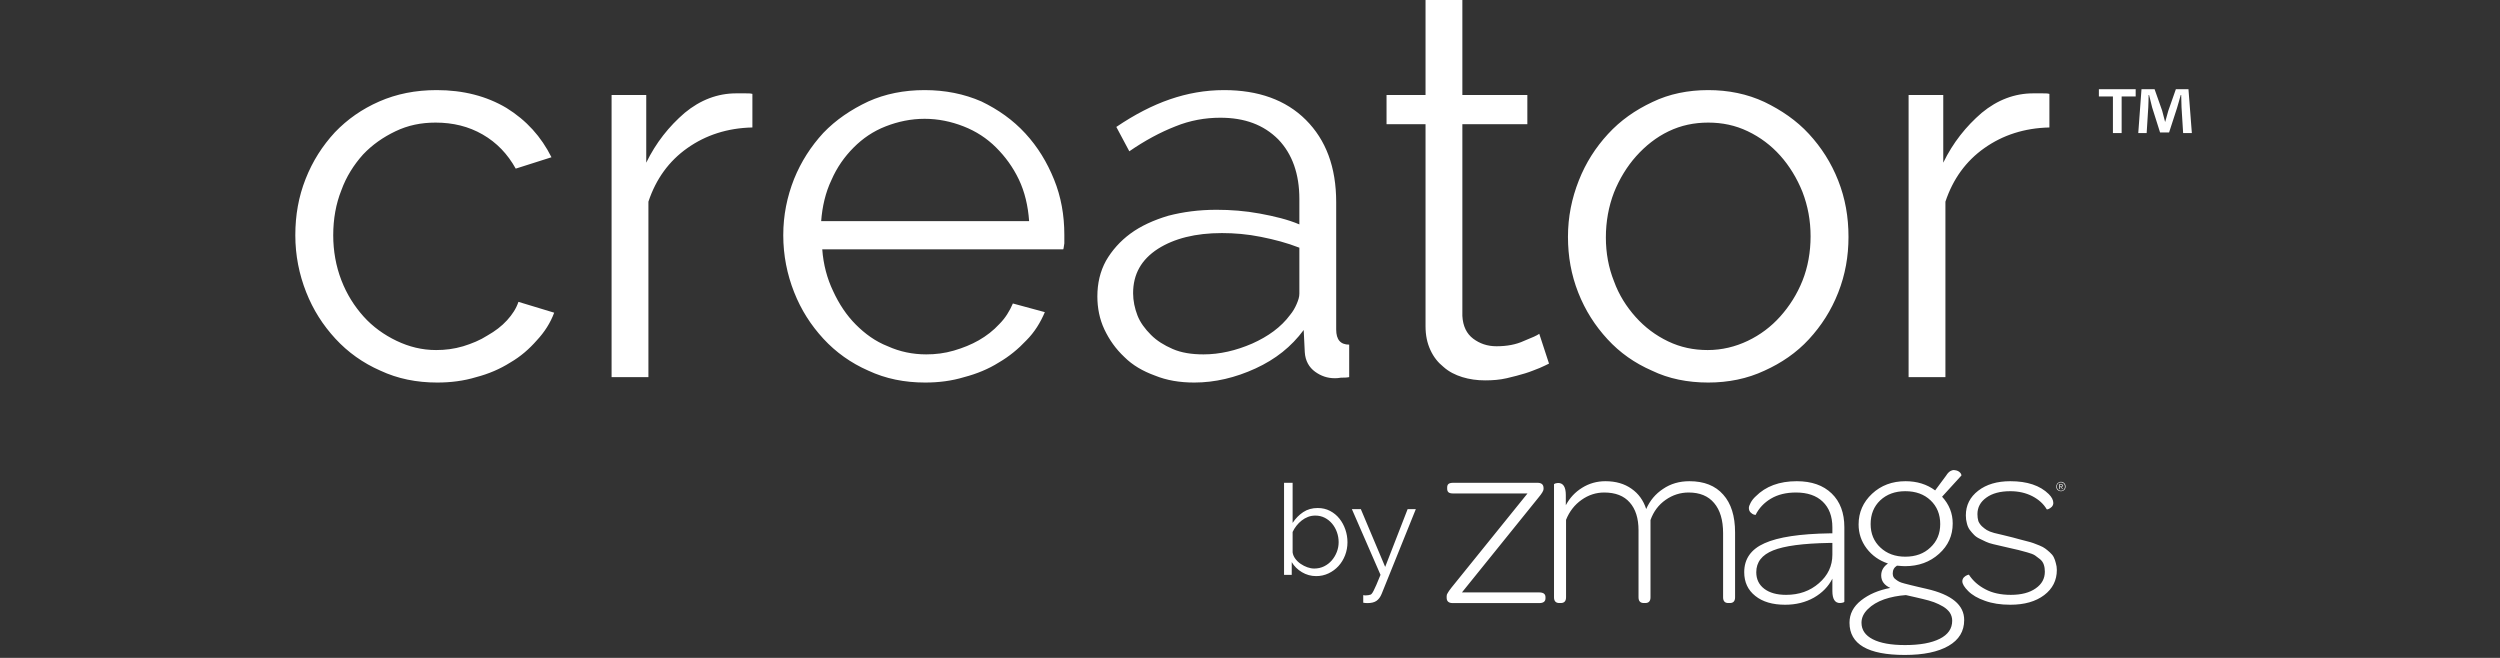 <?xml version="1.0" encoding="UTF-8" standalone="no"?>
<!DOCTYPE svg PUBLIC "-//W3C//DTD SVG 1.1//EN" "http://www.w3.org/Graphics/SVG/1.1/DTD/svg11.dtd">
<svg width="100%" height="100%" viewBox="0 0 190 50" version="1.1" xmlns="http://www.w3.org/2000/svg" xmlns:xlink="http://www.w3.org/1999/xlink" xml:space="preserve" style="fill-rule:evenodd;clip-rule:evenodd;stroke-linejoin:round;stroke-miterlimit:1.414;">
    <rect x="0" y="0" width="190" height="50" fill="#333333" stroke="none"/>
    <g transform="matrix(0.022,0,0,0.022,20.839,-6.599)">
        <path d="M5737.83,1994.08L5776.12,1942.48C5780.17,1935.81 5784.79,1930.84 5790.04,1927.57C5794.5,1924.95 5798.67,1923.64 5802.58,1923.64C5803.12,1923.64 5803.71,1923.78 5804.38,1924.04C5808.79,1924.3 5812.92,1925.34 5816.71,1927.17C5820.25,1929 5823.21,1931.36 5825.54,1934.24C5827.67,1937.38 5828.71,1940.12 5828.71,1942.48L5761.79,2015.86C5786.25,2042.55 5798.5,2073.35 5798.5,2108.28C5798.5,2150 5782.79,2184.93 5751.38,2213.05C5719.75,2241.57 5680.54,2255.83 5633.88,2255.83C5628.25,2255.83 5618.96,2255.23 5606,2254.06C5596.21,2260.08 5591.29,2268.97 5591.29,2280.74C5591.29,2285.19 5592.08,2289.18 5593.62,2292.71C5595.21,2296.11 5598,2299.18 5602.08,2301.93C5606,2305.07 5609.92,2307.62 5613.83,2309.58C5617.62,2311.55 5623.79,2313.64 5632.29,2315.86C5640.54,2318.22 5647.46,2319.98 5653.08,2321.16C5658.58,2322.34 5667.29,2324.43 5679.17,2327.44C5691.33,2330.19 5700.96,2332.41 5708.04,2334.11C5795.12,2353.99 5838.5,2390.03 5838.12,2442.22C5838.12,2480.68 5820.12,2510.3 5784.17,2531.1C5747.92,2552.03 5697.58,2562.5 5633.08,2562.5C5505.67,2562.5 5441.96,2525.41 5441.96,2451.25C5441.96,2420.77 5455.38,2395 5482.21,2373.94C5509,2352.88 5542.54,2338.55 5582.83,2330.97C5561.92,2321.43 5551.46,2307.03 5551.46,2287.81C5551.46,2271.06 5559.25,2257.33 5574.79,2246.6C5544.46,2236.53 5519.92,2219.2 5501.21,2194.61C5482.67,2170.02 5473.38,2142.41 5473.38,2111.8C5473.38,2070.08 5488.88,2034.7 5519.88,2005.66C5550.88,1976.75 5589.46,1962.3 5635.62,1962.3C5675.12,1962.3 5709.21,1972.89 5737.83,1994.08ZM5695.46,2369.23C5689.71,2367.79 5680.25,2365.57 5667.04,2362.56C5653.67,2359.29 5643.62,2357 5636.79,2355.7C5609.58,2357.65 5584.54,2362.56 5561.67,2370.41C5538.5,2378.65 5519.79,2389.83 5505.54,2403.96C5490.75,2418.35 5483.38,2434.11 5483.38,2451.25C5483.38,2475.97 5496.38,2495 5522.42,2508.34C5548.33,2521.69 5585.46,2528.36 5633.88,2528.36C5685.12,2528.36 5725.17,2521.1 5753.92,2506.58C5782.46,2492.19 5796.71,2471.46 5796.71,2444.38C5796.71,2434.31 5794.04,2425.02 5788.67,2416.52C5783.04,2408.41 5775.25,2401.35 5765.33,2395.33C5755.25,2389.44 5744.71,2384.4 5733.75,2380.22C5722.75,2376.3 5710,2372.63 5695.46,2369.23ZM6146.04,2037.45C6146.04,2042.55 6144.21,2047.05 6140.54,2050.98C6136.75,2054.51 6133.08,2057 6129.54,2058.44C6125.88,2059.88 6123.71,2060.07 6123.08,2059.03C6112.33,2040.71 6095.88,2025.74 6073.62,2014.09C6051.12,2002.59 6025.75,1996.83 5997.5,1996.83C5962.58,1996.83 5935,2004.22 5914.71,2019C5894.17,2033.65 5883.92,2052.68 5883.92,2076.1C5883.92,2084.86 5884.96,2092.84 5887.04,2100.03C5889.79,2106.71 5893.92,2112.72 5899.42,2118.08C5905.04,2123.19 5910.67,2127.5 5916.29,2131.04C5922.29,2134.7 5930.71,2138.03 5941.58,2141.04C5953.08,2143.79 5962.96,2146.15 5971.21,2148.1C5979.71,2150.33 5991.42,2153.21 6006.33,2156.74C6016.92,2159.75 6024.83,2161.91 6030.08,2163.21C6035.71,2164.39 6043.5,2166.42 6053.42,2169.3C6063.62,2171.78 6071.54,2174.07 6077.17,2176.16C6082.92,2178.39 6090,2181.13 6098.33,2184.4C6106.71,2187.8 6113.33,2191.33 6118.17,2195C6122.88,2198.4 6128.17,2202.78 6134.08,2208.15C6139.96,2213.25 6144.42,2218.74 6147.42,2224.63C6150.42,2230.51 6152.83,2237.32 6154.67,2245.03C6157,2252.49 6158.21,2260.46 6158.21,2268.97C6158.21,2304.68 6143.67,2333.58 6114.62,2355.7C6085.33,2377.93 6046.29,2389.05 5997.5,2389.05C5964,2389.05 5934.83,2384.54 5910,2375.51C5885.12,2366.88 5865.79,2355.63 5851.92,2341.77C5838.46,2328.29 5831.71,2317.04 5831.71,2308.01C5831.71,2302.92 5833.54,2298.33 5837.21,2294.28C5841,2290.61 5844.71,2288.13 5848.38,2286.83C5851.79,2285.39 5853.88,2284.93 5854.67,2285.45C5868.12,2306.25 5887.04,2322.99 5911.38,2335.68C5935.42,2348.5 5964.75,2354.91 5999.25,2354.91C6035.62,2354.91 6064.33,2347.38 6085.42,2332.35C6106.33,2317.83 6116.79,2298.66 6116.79,2274.85C6116.79,2265.83 6115.62,2257.85 6113.25,2250.92C6110.92,2243.46 6106.58,2237.12 6100.33,2231.89C6093.79,2226.53 6087.88,2222.08 6082.67,2218.55C6076.92,2214.88 6068,2211.42 6055.96,2208.15C6043.67,2204.48 6033.75,2201.8 6026.17,2200.1C6018.71,2198.27 6006.46,2195.46 5989.46,2191.66C5979.12,2189.18 5970.67,2187.22 5964.17,2185.78C5957.88,2184.07 5949.42,2182.12 5938.83,2179.89C5928.38,2177.41 5920,2174.66 5913.71,2171.65C5907.58,2168.9 5900.38,2165.44 5892.12,2161.25C5883.75,2157.32 5877.17,2152.81 5872.33,2147.72C5867.21,2142.61 5862.25,2136.86 5857.42,2130.45C5852.71,2123.91 5849.38,2116.32 5847.42,2107.68C5845.04,2099.45 5843.88,2090.36 5843.88,2080.41C5843.88,2045.49 5858.12,2017.04 5886.67,1995.06C5914.92,1973.22 5951.83,1962.3 5997.5,1962.3C6055.96,1962.3 6100.25,1977.14 6130.33,2006.83C6140.79,2017.3 6146.04,2027.5 6146.04,2037.45ZM5100.25,2070.21C5096.29,2066.29 5094.33,2061.12 5094.33,2054.71C5094.33,2050.13 5096.46,2044.05 5100.62,2036.46C5104.96,2028.48 5110.62,2021.29 5117.71,2014.88C5152.38,1979.83 5199.71,1962.3 5259.75,1962.3C5311.04,1962.3 5351.25,1976.42 5380.42,2004.67C5409.58,2032.8 5424.17,2071.65 5424.17,2121.22L5424.17,2378.84C5424.17,2379.24 5423.54,2379.83 5422.21,2380.61C5420.62,2381.13 5418.62,2381.72 5416.12,2382.38C5413.62,2382.9 5411.29,2383.16 5409.08,2383.16C5391.54,2383.16 5382.79,2369.36 5382.79,2341.77L5382.79,2298.99C5369.17,2326.07 5347.92,2347.91 5319,2364.53C5289.96,2380.87 5256.79,2389.05 5219.54,2389.05C5176.12,2389.05 5141.75,2378.91 5116.54,2358.64C5091,2338.36 5078.25,2311.02 5078.25,2276.62C5078.25,2230.71 5101.67,2197.35 5148.5,2176.55C5195.58,2155.37 5270.75,2143.99 5373.96,2142.41L5382.79,2142.41L5382.79,2121.81C5382.79,2083.88 5371.67,2054.25 5349.42,2032.93C5327.46,2011.87 5296.62,2001.34 5257,2001.34C5223.12,2001.34 5194.29,2008.4 5170.46,2022.53C5146.79,2036.66 5129.12,2055.43 5117.5,2078.84C5115.92,2078.84 5113.79,2078.39 5111.04,2077.47C5108,2076.55 5104.42,2074.13 5100.25,2070.21ZM3762.13,2355.91C3763.58,2356.2 3765.03,2356.42 3766.49,2356.57C3767.94,2356.71 3769.39,2356.78 3770.84,2356.78C3773.75,2356.78 3776.87,2356.5 3780.21,2355.91C3783.54,2355.33 3785.94,2354.75 3787.4,2354.17C3788.85,2353.59 3790.37,2352.35 3791.97,2350.47C3793.56,2348.58 3795.6,2345.24 3798.07,2340.45C3800.53,2335.66 3803.65,2328.98 3807.43,2320.41C3811.2,2311.84 3816,2300.3 3821.81,2285.78L3722.93,2058.83L3753.85,2058.83L3837.93,2258.34L3915.46,2058.83L3943.78,2058.83L3825.73,2351.55C3821.37,2362.3 3815.49,2370.29 3808.09,2375.52C3800.68,2380.74 3790.3,2383.36 3776.94,2383.36C3771.42,2383.36 3766.49,2382.92 3762.13,2382.05L3762.13,2355.91ZM4369.96,2383.36L4071.32,2383.36C4057.32,2383.36 4050.33,2377.21 4050.33,2364.92L4050.33,2359.03C4050.33,2355.37 4051.5,2351.9 4053.85,2348.63C4055.82,2344.84 4060.2,2338.55 4067,2329.79L4329.54,2004.67L4073.09,2004.67C4065.5,2004.67 4060.07,2003.37 4056.8,2000.75C4053.66,1998.14 4052.09,1993.95 4052.09,1988.2L4052.09,1984.08C4052.09,1978.32 4053.66,1974.2 4056.8,1971.71C4060.07,1969.09 4065.5,1967.79 4073.09,1967.79L4364.08,1967.79C4378.04,1967.79 4385.04,1973.94 4385.04,1986.23L4385.04,1989.57C4385.04,1995.06 4379.42,2004.55 4368.17,2018.02L4103.11,2346.47L4369.96,2346.47C4384.46,2346.47 4391.71,2351.9 4391.71,2362.76L4391.71,2366.88C4391.71,2377.86 4384.46,2383.36 4369.96,2383.36ZM4444.5,2383.16L4439.58,2383.16C4427.29,2383.16 4421.17,2376.55 4421.17,2363.35L4421.17,1972.7C4421.17,1972.3 4421.79,1971.85 4423.12,1971.33C4424.54,1970.4 4426.33,1969.75 4428.42,1969.36C4430.79,1968.71 4433.08,1968.38 4435.29,1968.38C4453.08,1968.38 4461.96,1982.25 4461.96,2009.98L4461.96,2045.3C4475.46,2019.92 4494.29,1999.77 4518.5,1984.86C4542.67,1969.82 4569.5,1962.3 4598.92,1962.3C4634.5,1962.3 4664.5,1971 4689,1988.39C4713.17,2005.27 4730.04,2028.62 4739.62,2058.44C4752.42,2029.14 4771.92,2005.92 4798.08,1988.78C4823.96,1971.12 4854.25,1962.3 4888.92,1962.3C4939.67,1962.3 4978.58,1977.73 5005.67,2008.6C5033,2038.95 5046.67,2082.5 5046.67,2139.27L5046.67,2363.35C5046.67,2376.55 5040.67,2383.16 5028.62,2383.16L5023.33,2383.16C5011.29,2383.16 5005.29,2376.55 5005.29,2363.35L5005.29,2141.83C5005.29,2096.57 4994.92,2061.84 4974.25,2037.64C4954,2013.44 4924.71,2001.34 4886.38,2001.34C4857.58,2001.34 4831.08,2009.78 4806.92,2026.65C4782.46,2043.66 4765,2066.94 4754.5,2096.5L4754.5,2363.35C4754.5,2376.55 4748.5,2383.16 4736.46,2383.16L4731.38,2383.16C4719.21,2383.16 4713.12,2376.55 4713.12,2363.35L4713.12,2132.02C4713.12,2090.55 4703,2058.44 4682.71,2035.68C4662.71,2012.79 4633.33,2001.34 4594.62,2001.34C4566.33,2001.34 4540.33,2009.78 4516.5,2026.65C4492.33,2043.66 4474.38,2066.68 4462.75,2095.72L4462.75,2363.35C4462.75,2376.55 4456.67,2383.16 4444.5,2383.16ZM5371.38,2175.57C5281.42,2177.15 5217.04,2185.71 5178.33,2201.28C5139.33,2216.84 5119.88,2241.96 5119.88,2276.62C5119.88,2300.95 5129.12,2320.12 5147.71,2334.11C5166.04,2347.97 5191.08,2354.91 5222.88,2354.91C5267.88,2354.91 5305.67,2341.5 5336.29,2314.69C5367.29,2287.87 5382.79,2255.03 5382.79,2216.19L5382.79,2175.57L5371.38,2175.57ZM3515.14,2285.78L3488.57,2285.78L3488.57,1967.79L3518.19,1967.79L3518.19,2106.31C3528.35,2090.93 3540.55,2078.51 3554.78,2069.07C3569,2059.63 3585.71,2054.91 3604.87,2054.91C3620.55,2054.91 3634.78,2058.25 3647.57,2064.93C3660.34,2071.62 3671.15,2080.55 3680.02,2091.72C3688.88,2102.9 3695.7,2115.54 3700.49,2129.62C3705.28,2143.71 3707.68,2158.15 3707.68,2172.96C3707.68,2188.93 3704.91,2204.04 3699.4,2218.26C3693.88,2232.5 3686.26,2244.91 3676.53,2255.51C3666.8,2266.11 3655.33,2274.53 3642.12,2280.77C3628.9,2287.01 3614.75,2290.14 3599.65,2290.14C3581.93,2290.14 3565.52,2285.64 3550.43,2276.63C3535.32,2267.64 3523.56,2256.02 3515.14,2241.79L3515.14,2285.78ZM3592.68,2264C3605.16,2264 3616.56,2261.46 3626.88,2256.38C3637.18,2251.3 3646.04,2244.47 3653.45,2235.9C3660.85,2227.34 3666.66,2217.61 3670.87,2206.72C3675.08,2195.83 3677.18,2184.58 3677.18,2172.96C3677.18,2161.06 3675.22,2149.59 3671.3,2138.55C3667.38,2127.52 3661.86,2117.71 3654.75,2109.15C3647.63,2100.58 3639.14,2093.75 3629.27,2088.67C3619.39,2083.6 3608.5,2081.05 3596.6,2081.05C3587.59,2081.05 3579.17,2082.57 3571.33,2085.62C3563.49,2088.67 3556.23,2092.81 3549.55,2098.04C3542.87,2103.27 3536.85,2109.3 3531.47,2116.12C3526.1,2122.94 3521.68,2130.13 3518.19,2137.68L3518.19,2208.25C3519.35,2216.09 3522.47,2223.43 3527.55,2230.24C3532.63,2237.07 3538.8,2242.95 3546.07,2247.89C3553.32,2252.83 3561.02,2256.75 3569.15,2259.65C3577.28,2262.55 3585.12,2264 3592.68,2264ZM5634.62,1996.83C5599.46,1996.83 5570.62,2007.36 5548.12,2028.42C5526,2049.47 5514.96,2076.82 5514.96,2110.43C5514.96,2143.4 5526.12,2170.34 5548.5,2191.27C5571,2212.46 5599.71,2223.06 5634.62,2223.06C5670.38,2223.06 5699.25,2212.46 5721.38,2191.27C5744,2170.34 5755.33,2143.4 5755.33,2110.43C5755.33,2076.82 5744.21,2049.47 5721.96,2028.42C5699.83,2007.36 5670.75,1996.83 5634.62,1996.83ZM6172.38,1964.49C6174.67,1964.49 6176.88,1964.92 6178.96,1965.78C6180.79,1966.55 6182.42,1967.7 6183.88,1969.23C6185.29,1970.56 6186.38,1972.24 6187.17,1974.25C6187.92,1976.25 6188.29,1978.46 6188.29,1980.85C6188.29,1983.05 6187.92,1985.15 6187.17,1987.16C6186.38,1989.17 6185.29,1990.85 6183.88,1992.18C6182.42,1993.72 6180.71,1994.87 6178.71,1995.63C6176.67,1996.49 6174.58,1996.92 6172.38,1996.92C6169.33,1996.92 6166.58,1996.25 6164.21,1994.92C6161.71,1993.57 6159.75,1991.71 6158.33,1989.32C6156.96,1986.83 6156.29,1984.01 6156.29,1980.85C6156.29,1978.55 6156.79,1976.4 6157.75,1974.39C6158.5,1972.38 6159.54,1970.66 6160.88,1969.23C6162.33,1967.88 6164,1966.74 6165.92,1965.78C6167.92,1964.92 6170.08,1964.49 6172.38,1964.49ZM6172.38,1966.35C6168.25,1966.35 6164.92,1967.7 6162.33,1970.37C6159.67,1973.05 6158.33,1976.55 6158.33,1980.85C6158.33,1985.06 6159.75,1988.5 6162.62,1991.18C6165.12,1993.86 6168.38,1995.2 6172.38,1995.2C6176.5,1995.2 6179.79,1993.86 6182.29,1991.18C6184.88,1988.5 6186.17,1985.06 6186.17,1980.85C6186.17,1978.75 6185.83,1976.83 6185.17,1975.11C6184.46,1973.29 6183.54,1971.71 6182.29,1970.37C6181.12,1969.13 6179.67,1968.22 6177.83,1967.65C6176.12,1966.78 6174.29,1966.35 6172.38,1966.35ZM6167.92,1989.17L6167.5,1989.17C6166.92,1989.17 6166.62,1988.79 6166.62,1988.03L6166.62,1973.67C6166.62,1973.29 6166.75,1972.9 6166.92,1972.53C6167.21,1972.33 6167.54,1972.24 6167.92,1972.24L6172.96,1972.24C6174.88,1972.24 6176.33,1972.72 6177.42,1973.67C6178.54,1974.44 6179.12,1975.63 6179.12,1977.26C6179.12,1978.7 6178.62,1979.89 6177.71,1980.85C6176.62,1981.71 6175.17,1982.14 6173.25,1982.14L6178.96,1988.17L6178.96,1988.45C6178.79,1988.55 6178.62,1988.7 6178.54,1988.88C6178.25,1989.08 6177.96,1989.17 6177.71,1989.17C6177.21,1989.17 6176.75,1988.84 6176.25,1988.17L6171.08,1982.43L6168.92,1982.43L6168.92,1988.03C6168.92,1988.79 6168.58,1989.17 6167.92,1989.17ZM6168.92,1974.1L6168.92,1980.56L6172.96,1980.56C6174.29,1980.56 6175.25,1980.28 6175.83,1979.7C6176.58,1979.12 6176.96,1978.31 6176.96,1977.26C6176.96,1975.16 6175.54,1974.1 6172.67,1974.1L6168.92,1974.1ZM5148.49,1580.31C5206.48,1554.12 5258.87,1518.58 5301.9,1471.8C5344.93,1425.03 5378.6,1372.65 5402.92,1310.91C5427.24,1249.17 5438.47,1185.57 5438.47,1118.22C5438.47,1048.99 5427.24,985.383 5402.92,923.646C5378.6,861.908 5344.93,809.525 5301.9,762.754C5258.87,715.983 5206.48,680.437 5148.49,652.375C5088.62,624.312 5023.14,611.217 4953.92,611.217C4884.7,611.217 4819.22,624.312 4761.23,652.375C4701.36,680.437 4650.85,715.983 4607.82,762.754C4564.79,809.525 4531.11,861.908 4506.79,923.646C4482.47,985.383 4469.38,1048.99 4469.38,1118.22C4469.38,1185.57 4480.6,1249.17 4504.92,1310.91C4529.24,1372.65 4562.92,1425.03 4605.95,1471.8C4648.98,1518.58 4699.49,1554.12 4759.35,1580.31C4817.35,1608.38 4882.83,1621.47 4953.92,1621.47C5023.14,1621.47 5088.62,1608.38 5148.49,1580.31ZM110.379,1309.04C134.7,1370.78 168.375,1423.16 211.404,1469.93C254.433,1516.7 306.817,1554.12 366.683,1580.31C426.55,1608.37 492.029,1621.47 563.121,1621.47C609.892,1621.47 654.792,1615.85 697.821,1602.76C740.85,1591.53 780.138,1574.7 815.683,1552.25C851.229,1531.67 881.163,1505.48 907.354,1475.54C933.546,1447.48 954.125,1415.67 967.221,1380.13L843.746,1342.71C836.263,1365.16 823.167,1385.74 804.458,1406.32C785.75,1426.9 763.3,1443.74 737.108,1458.7C710.917,1475.54 682.854,1486.77 652.921,1496.12C621.117,1505.48 591.183,1509.22 559.379,1509.22C510.738,1509.22 465.838,1497.99 422.808,1477.41C379.779,1456.83 340.492,1428.77 308.687,1393.23C276.883,1357.68 250.692,1316.52 231.983,1267.88C213.275,1219.24 203.921,1166.85 203.921,1112.6C203.921,1056.47 213.275,1004.09 231.983,957.321C248.821,910.55 275.012,869.392 306.817,833.846C338.621,800.171 376.038,773.979 419.067,753.4C462.096,732.821 506.996,723.467 557.508,723.467C617.375,723.467 671.629,736.562 720.271,764.625C768.913,792.687 806.329,831.975 834.392,882.487L957.867,843.2C922.321,772.108 871.808,715.983 802.588,672.954C733.367,631.796 652.921,611.217 561.25,611.217C488.288,611.217 422.808,624.312 362.942,650.504C303.075,676.696 252.563,712.242 209.533,757.142C166.504,803.912 132.829,856.296 108.508,918.033C84.187,979.771 72.962,1043.38 72.962,1112.6C72.962,1181.82 86.058,1247.3 110.379,1309.04ZM3389.95,1572.83C3459.17,1541.02 3513.43,1497.99 3556.45,1440L3560.2,1516.7C3562.07,1546.63 3575.16,1569.08 3595.74,1584.05C3616.32,1599.02 3638.77,1606.5 3663.09,1606.5C3668.7,1606.5 3676.19,1606.5 3685.54,1604.63C3694.9,1604.63 3704.25,1604.63 3713.6,1602.76L3713.6,1490.51C3683.67,1490.51 3668.7,1473.67 3668.7,1438.12L3668.7,998.479C3668.7,876.875 3633.16,783.333 3563.94,714.112C3494.72,644.892 3399.3,611.217 3281.44,611.217C3215.96,611.217 3154.22,622.442 3094.36,643.021C3034.49,663.6 2972.75,695.404 2909.15,738.433L2954.05,822.621C3008.3,785.204 3060.68,757.142 3113.07,736.562C3163.58,715.983 3215.96,706.629 3268.35,706.629C3352.53,706.629 3418.01,730.95 3468.53,781.462C3517.17,831.975 3541.49,901.196 3541.49,987.254L3541.49,1075.18C3502.2,1058.35 3455.43,1047.12 3404.92,1037.77C3354.4,1028.41 3303.89,1024.67 3255.25,1024.67C3193.51,1024.67 3139.26,1032.15 3088.75,1045.25C3038.23,1060.22 2993.33,1080.8 2957.79,1106.99C2922.24,1133.18 2894.18,1164.98 2873.6,1200.53C2853.02,1237.95 2843.67,1279.1 2843.67,1324C2843.67,1363.29 2851.15,1402.58 2867.99,1438.12C2884.83,1473.67 2907.28,1505.48 2937.21,1533.54C2965.27,1561.6 3000.82,1582.18 3041.97,1597.15C3083.13,1613.98 3128.03,1621.47 3178.55,1621.47C3249.64,1621.47 3320.73,1604.63 3389.95,1572.83ZM2383.44,1602.76C2426.47,1591.53 2467.63,1574.7 2503.18,1552.25C2538.72,1531.67 2570.53,1505.48 2598.59,1475.54C2626.65,1447.48 2647.23,1413.8 2662.2,1378.26L2551.82,1348.33C2540.59,1374.52 2525.62,1398.84 2505.05,1419.42C2484.47,1441.87 2460.15,1460.58 2433.95,1475.54C2407.76,1490.51 2379.7,1501.73 2347.9,1511.09C2316.09,1520.44 2284.29,1524.18 2252.48,1524.18C2205.71,1524.18 2160.81,1514.83 2119.65,1496.12C2076.62,1479.28 2041.08,1453.09 2009.28,1421.29C1977.47,1389.48 1951.28,1350.2 1930.7,1305.3C1910.12,1262.27 1897.03,1213.62 1893.28,1161.24L2725.8,1161.24C2727.68,1157.5 2727.68,1150.02 2729.55,1140.66C2729.55,1131.31 2729.55,1120.08 2729.55,1110.73C2729.55,1043.38 2718.32,979.771 2694,919.904C2669.68,860.037 2637.88,807.654 2594.85,760.883C2551.82,714.112 2501.3,678.567 2443.31,650.504C2383.44,624.312 2317.96,611.217 2246.87,611.217C2175.78,611.217 2110.3,624.312 2052.3,650.504C1992.44,678.567 1940.05,714.112 1897.03,759.012C1854,805.783 1820.32,858.167 1796,918.033C1771.68,979.771 1758.58,1043.38 1758.58,1112.6C1758.58,1181.82 1771.68,1247.3 1796,1309.04C1820.32,1370.78 1854,1423.16 1897.03,1469.93C1940.05,1516.7 1992.44,1554.12 2052.3,1580.31C2112.17,1608.37 2177.65,1621.47 2248.74,1621.47C2295.51,1621.47 2340.41,1615.85 2383.44,1602.76ZM4104.57,298.787L4104.57,628.054L4329.07,628.054L4329.07,729.079L4104.57,729.079L4104.57,1391.35C4106.44,1426.9 4119.53,1453.09 4141.98,1469.93C4164.43,1486.77 4190.62,1496.12 4222.43,1496.12C4257.98,1496.12 4289.78,1490.51 4317.84,1477.41C4345.9,1466.19 4362.74,1458.7 4370.23,1453.09L4403.9,1555.99C4396.42,1559.73 4385.19,1565.34 4372.1,1570.95C4357.13,1576.57 4340.29,1584.05 4321.58,1589.66C4302.88,1595.28 4282.3,1600.89 4257.98,1606.5C4233.65,1612.11 4209.33,1613.98 4183.14,1613.98C4155.08,1613.98 4128.89,1610.24 4104.57,1602.76C4080.25,1595.28 4057.8,1584.05 4039.09,1567.21C4020.38,1552.25 4005.41,1533.54 3994.19,1509.22C3982.96,1484.9 3977.35,1458.7 3977.35,1426.9L3977.35,729.079L3842.65,729.079L3842.65,628.054L3977.35,628.054L3977.35,298.787L4104.57,298.787ZM6108.2,622.446C6117.56,622.446 6126.91,622.446 6132.52,624.317L6132.52,740.308C6046.46,742.179 5971.63,766.5 5908.02,811.4C5844.41,856.3 5799.51,918.038 5773.32,996.613L5773.32,1602.76L5646.1,1602.76L5646.1,628.058L5765.84,628.058L5765.84,861.913C5799.51,792.692 5844.41,736.567 5898.67,689.796C5952.92,644.896 6012.79,622.446 6076.4,622.446L6108.2,622.446ZM1627.62,622.442C1636.98,622.442 1646.33,622.442 1651.95,624.312L1651.95,740.304C1565.89,742.175 1491.05,766.496 1427.45,811.396C1363.84,856.296 1318.94,918.033 1292.75,996.608L1292.75,1602.76L1165.53,1602.76L1165.53,628.054L1285.26,628.054L1285.26,861.908C1318.94,792.687 1363.84,736.562 1418.09,689.792C1472.35,644.892 1532.21,622.442 1595.82,622.442L1627.62,622.442ZM3103.71,1505.48C3073.78,1492.38 3049.46,1477.41 3028.88,1456.83C3008.3,1436.25 2991.46,1413.8 2982.11,1389.48C2972.75,1365.16 2967.14,1338.97 2967.14,1312.78C2967.14,1247.3 2995.2,1196.79 3053.2,1159.37C3109.33,1123.83 3182.29,1105.12 3273.96,1105.12C3316.99,1105.12 3361.89,1108.86 3408.66,1118.21C3455.43,1127.57 3498.46,1138.79 3541.49,1155.63L3541.49,1314.65C3541.49,1325.88 3537.75,1337.1 3532.13,1350.2C3526.52,1363.29 3519.04,1376.39 3509.68,1387.61C3477.88,1430.64 3432.98,1462.45 3378.72,1486.77C3322.6,1511.09 3266.47,1524.18 3210.35,1524.18C3169.19,1524.18 3133.65,1518.57 3103.71,1505.48ZM4628.4,964.804C4647.1,918.033 4673.3,875.004 4705.1,839.458C4736.9,803.912 4774.32,773.979 4817.35,753.4C4860.38,732.821 4905.28,723.467 4953.92,723.467C5002.56,723.467 5047.46,732.821 5090.49,753.4C5133.52,773.979 5170.94,802.042 5202.74,837.587C5234.55,873.133 5260.74,916.162 5279.45,962.933C5298.15,1011.58 5307.51,1062.09 5307.51,1116.35C5307.51,1170.6 5298.15,1222.98 5279.45,1269.75C5260.74,1316.53 5234.55,1357.68 5202.74,1393.23C5170.94,1428.78 5133.52,1456.84 5090.49,1477.42C5047.46,1498 5000.69,1509.22 4952.05,1509.22C4903.41,1509.22 4858.51,1499.87 4815.48,1479.29C4772.45,1458.71 4735.03,1430.65 4703.23,1395.1C4671.43,1359.55 4645.23,1318.4 4628.4,1271.62C4609.69,1224.85 4600.33,1174.34 4600.33,1120.09C4600.33,1065.83 4609.69,1013.45 4628.4,964.804ZM2607.94,1063.96C2604.2,1011.57 2592.97,962.933 2572.4,919.904C2551.82,876.875 2525.62,841.329 2493.82,809.525C2462.02,777.721 2424.6,753.4 2381.57,736.562C2338.54,719.725 2293.64,710.371 2246.87,710.371C2200.1,710.371 2155.2,719.725 2112.17,736.562C2069.14,753.4 2033.6,777.721 2001.79,809.525C1969.99,841.329 1943.8,878.746 1925.09,921.775C1904.51,964.804 1893.28,1013.45 1889.54,1063.96L2607.94,1063.96ZM6468.5,759.704L6439.5,759.704L6450.67,608.025L6495.83,608.025L6522.04,682.188C6525.38,693.9 6528.17,705.054 6532.08,720.663L6532.62,720.663C6536.54,706.729 6539.88,693.9 6543.21,682.746L6569.42,608.025L6612.92,608.025L6624.62,759.704L6594.5,759.704L6588.96,670.479C6588.38,658.767 6588.38,644.271 6587.83,628.1L6586.17,628.1C6582.25,641.484 6577.79,659.325 6573.33,673.263L6546,757.467L6514.79,757.467L6487.46,671.038C6484.67,659.325 6480.21,641.484 6476.88,628.1L6475.21,628.1C6475.21,642.038 6474.62,656.542 6474.08,670.479L6468.5,759.704ZM6430.58,633.117L6382.08,633.117L6382.08,759.704L6351.96,759.704L6351.96,633.117L6303.46,633.117L6303.46,608.025L6430.58,608.025L6430.58,633.117Z" style="fill:white;"/>
    </g>
</svg>